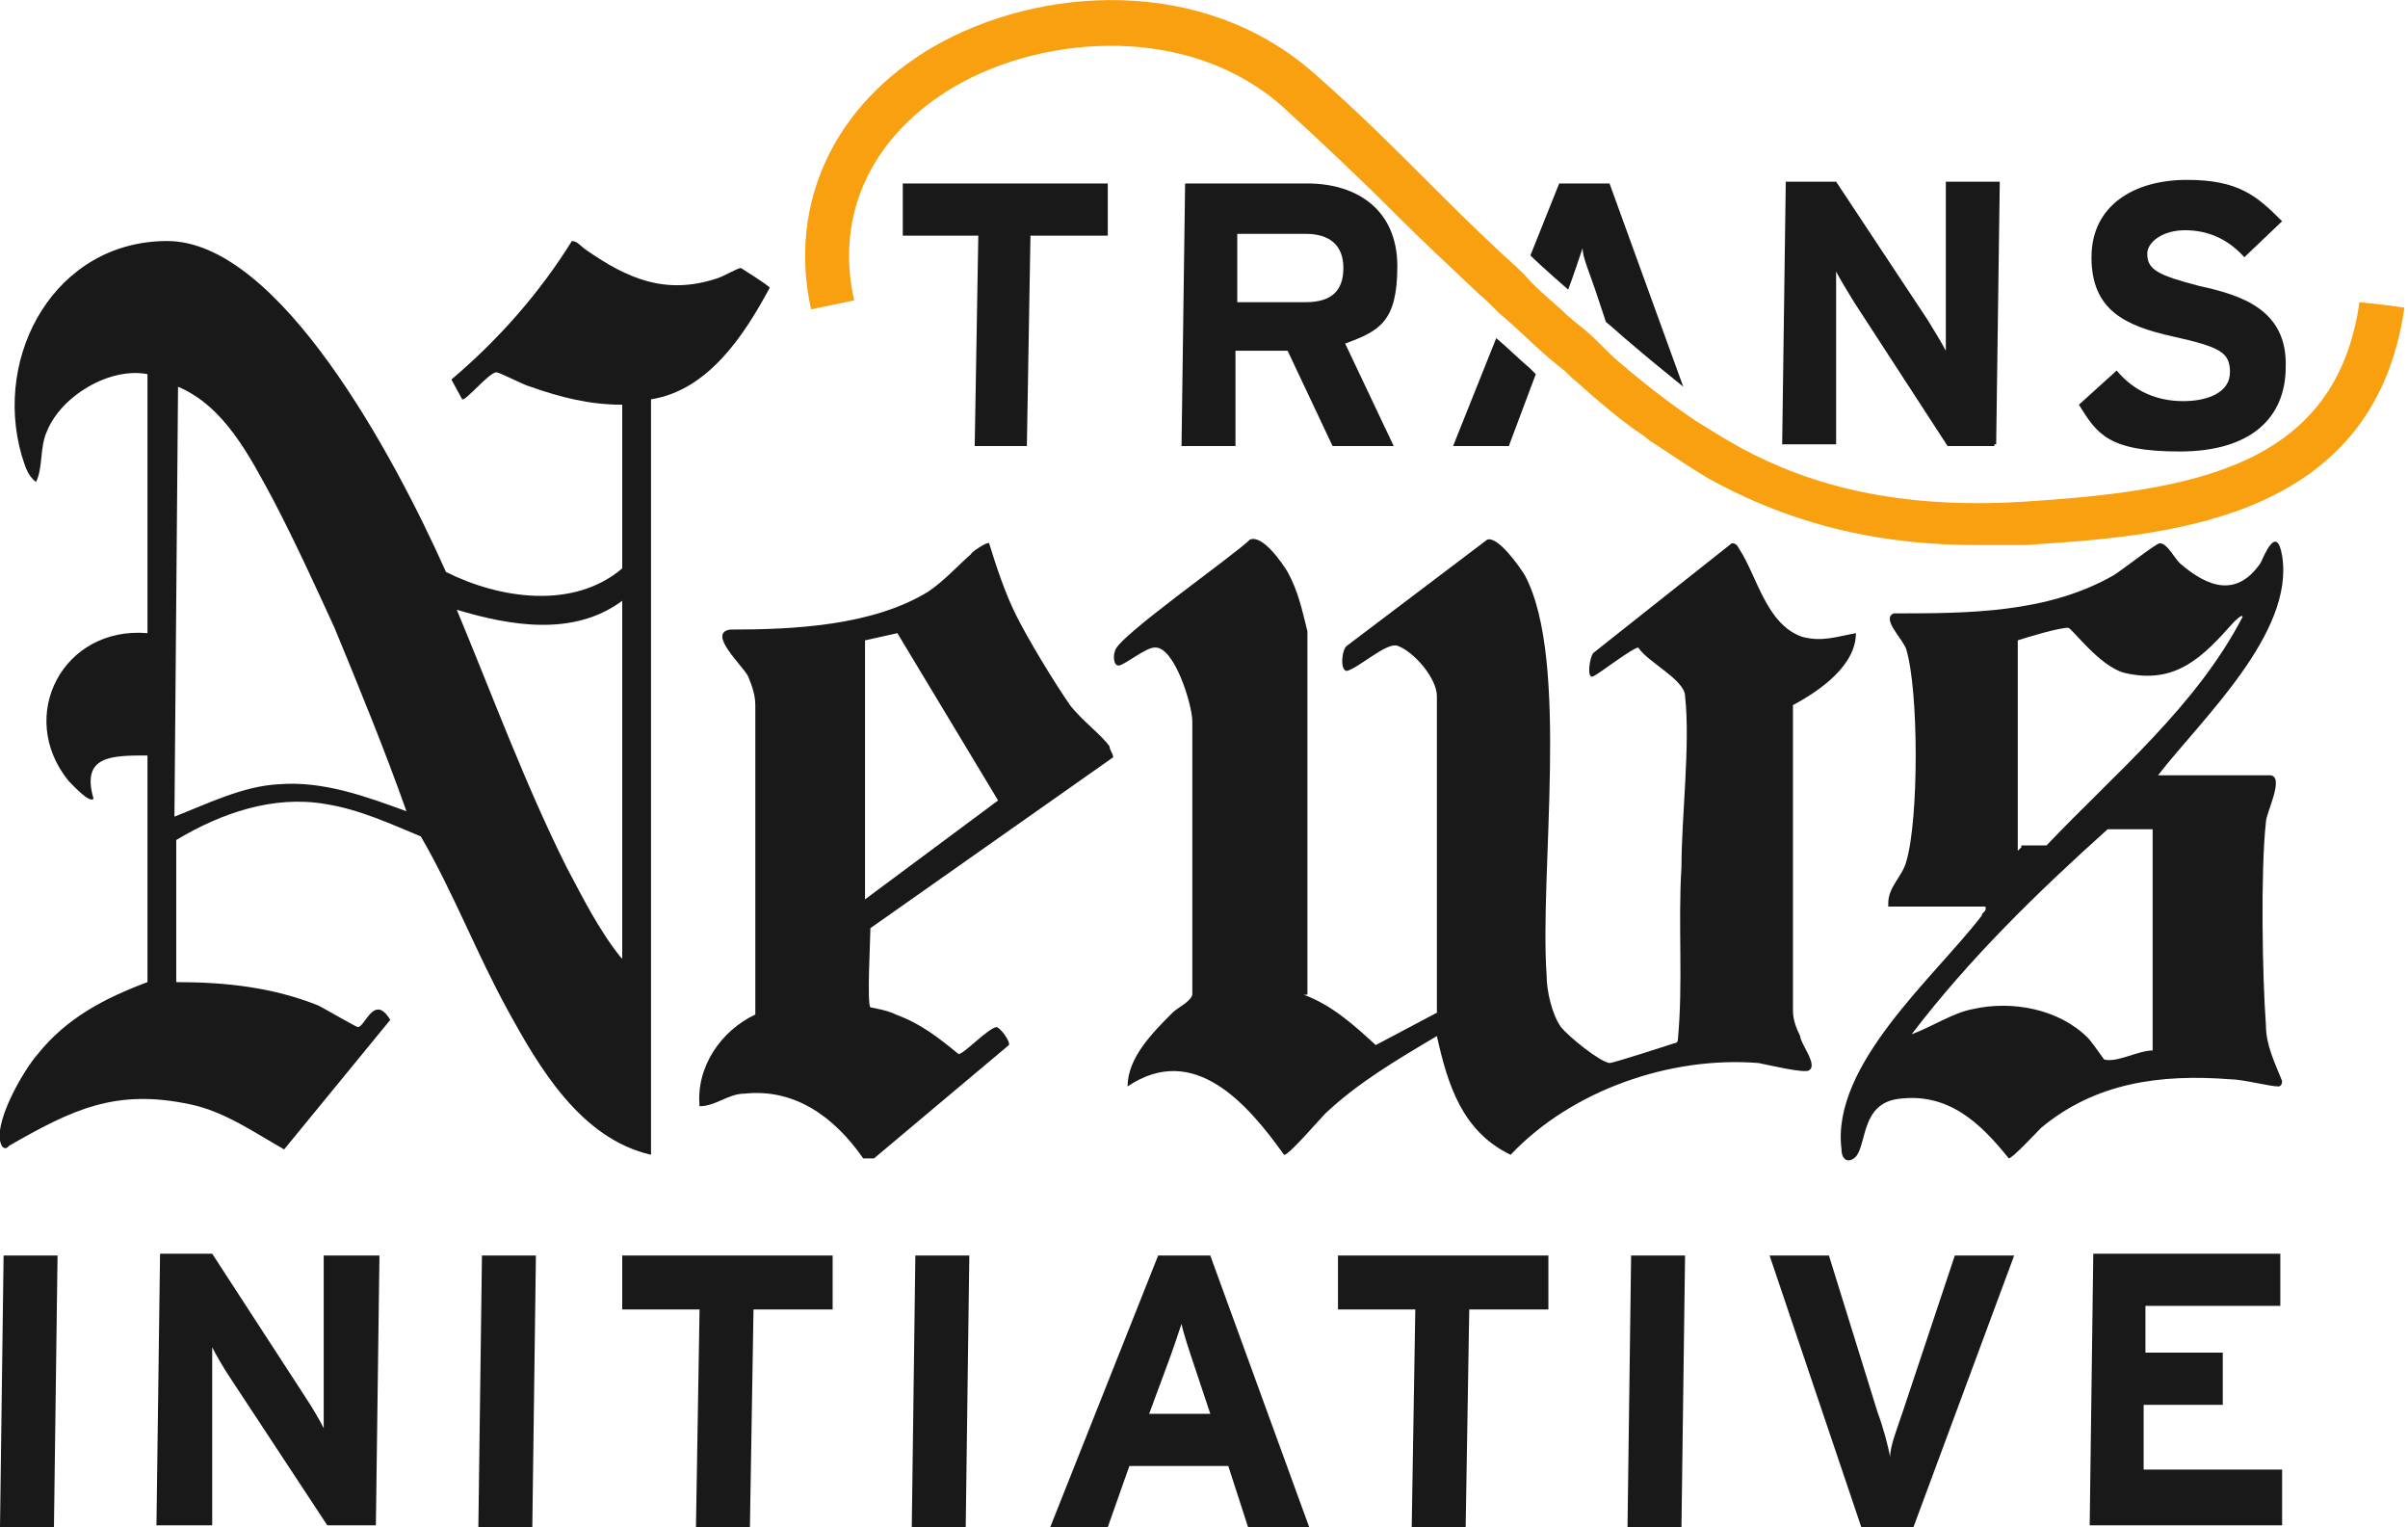 <?xml version="1.0" encoding="UTF-8"?>
<svg id="Layer_1" xmlns="http://www.w3.org/2000/svg" version="1.1" viewBox="0 0 133.9 84.9">
  <!-- Generator: Adobe Illustrator 29.3.1, SVG Export Plug-In . SVG Version: 2.1.0 Build 151)  -->
  <defs>
    <style>
      .tni-st0 {
        fill: #f9a011;
      }

      .tni-st1 {
        fill: #191919;
      }
    </style>
  </defs>
  <path class="tni-st1" d="M3,84.9H0l.2-15.1h3l-.2,15.1Z"/>
  <path class="tni-st1" d="M20.9,84.8h-2.7l-5.4-8.2c-.4-.6-.8-1.3-1-1.7v9.9h-3.1l.2-15.1h2.9l5.2,8c.4.6.8,1.3,1,1.7v-9.6h3.1l-.2,15.1h0Z"/>
  <path class="tni-st1" d="M29.6,84.9h-3l.2-15.1h3l-.2,15.1Z"/>
  <path class="tni-st1" d="M46.2,72.8h-4.3l-.2,12.1h-3l.2-12.1h-4.3v-3h11.7v3h-.1Z"/>
  <path class="tni-st1" d="M53.7,84.9h-3l.2-15.1h3l-.2,15.1Z"/>
  <path class="tni-st1" d="M72.7,84.9h-3.3l-1.1-3.4h-5.5l-1.2,3.4h-3.2l6-15.1h2.9l5.5,15.1h0ZM67.3,78.6l-.9-2.7c-.3-.9-.6-1.8-.7-2.3-.2.6-.5,1.5-.8,2.3l-1,2.7h3.4Z"/>
  <path class="tni-st1" d="M86,72.8h-4.3l-.2,12.1h-3l.2-12.1h-4.3v-3h11.7v3h0Z"/>
  <path class="tni-st1" d="M93.5,84.9h-3l.2-15.1h3l-.2,15.1Z"/>
  <path class="tni-st1" d="M112,69.8l-5.6,15.1h-2.9l-5.1-15.1h3.3l2.7,8.7c.3.8.6,1.9.7,2.5,0-.6.4-1.6.7-2.5l2.9-8.7h3.3Z"/>
  <path class="tni-st1" d="M127,84.8h-10.8l.2-15.1h10.4v2.9h-7.5v2.6h4.3v2.9h-4.4v3.6h7.7v2.9h0v.2Z"/>
  <path class="tni-st1" d="M61.5,13.1h-4.2l-.2,11.7h-2.9l.2-11.7h-4.2v-2.9h11.4v2.9h0Z"/>
  <path class="tni-st1" d="M77.5,24.8h-3.4l-2.5-5.3h-2.9v5.3h-3l.2-14.6h6.8c2.8,0,5,1.5,5,4.6s-1,3.6-2.9,4.3l2.7,5.7h0ZM74.7,14.9c0-1.3-.8-1.9-2.1-1.9h-3.8v3.8h3.8c1.4,0,2.1-.6,2.1-1.9Z"/>
  <path class="tni-st1" d="M110.9,24.8h-2.6l-5.2-8c-.3-.5-.8-1.3-1-1.7v9.6h-3l.2-14.6h2.8l5.1,7.7c.3.5.8,1.3,1,1.7v-9.4h3l-.2,14.6h-.1Z"/>
  <path class="tni-st1" d="M127.1,20.4c0,2.8-1.9,4.7-5.9,4.7s-4.6-1-5.6-2.6l2.1-1.9c1,1.2,2.3,1.7,3.7,1.7s2.6-.5,2.6-1.6-.5-1.4-3.2-2-4.5-1.5-4.5-4.4,2.4-4.3,5.3-4.3,3.9.9,5.3,2.3l-2.1,2c-.9-1-2-1.5-3.3-1.5s-2.1.7-2.1,1.3c0,.9.6,1.2,2.9,1.8,2.3.5,4.9,1.3,4.8,4.5h0Z"/>
  <path class="tni-st1" d="M8.2,20.8c-2.1-.4-4.8,1.2-5.6,3.2-.4.9-.2,2-.6,2.8-.5-.4-.6-.9-.8-1.5-1.6-5.6,1.9-11.9,8.1-11.9s12.6,11.9,15.5,18.4c3,1.5,7.1,2.1,9.8-.2v-9.1c-1.8,0-3.4-.4-5.1-1-.4-.1-1.7-.8-1.9-.8-.4,0-1.7,1.6-1.9,1.5l-.6-1.1c2.6-2.2,4.9-4.8,6.7-7.7.3,0,.5.3.8.5,2.3,1.6,4.4,2.5,7.2,1.6.4-.1,1.2-.6,1.4-.6,0,0,1.6,1,1.6,1.1-1.4,2.6-3.4,5.7-6.6,6.2v42c-3.9-.9-6.2-4.8-8-8.1-1.7-3.1-3-6.5-4.8-9.6-1.7-.7-3.4-1.5-5.3-1.8-2.9-.5-5.8.5-8.3,2v7.9c2.8,0,5.4.3,7.9,1.3.4.2,2.1,1.2,2.2,1.2.4,0,.9-1.9,1.8-.4l-5.9,7.2c-1.6-.9-3.3-2.1-5.2-2.5-4.2-.9-6.6.3-10.1,2.3,0,0-.2.3-.4,0-.6-1.1,1.2-4.2,2-5.1,1.6-2,3.7-3.1,6.1-4v-12.6c-2,0-3.7,0-3,2.4-.2.3-1.2-.8-1.4-1-2.9-3.6-.3-8.6,4.4-8.2v-14.7h0v.3ZM22.6,45.1c-1.2-3.4-2.6-6.8-4-10.2-1.1-2.4-2.2-4.8-3.4-7.1-1.3-2.4-2.7-5.2-5.3-6.3l-.2,23.9c1.8-.7,3.8-1.7,5.8-1.8,2.5-.2,4.9.7,7.1,1.5ZM34.6,53.3v-19.9c-2.7,2-6.2,1.4-9.2.5,2,4.8,3.8,9.7,6.1,14.3.9,1.7,1.8,3.5,3,5h0Z"/>
  <path class="tni-st1" d="M105,50.2c0-.9.8-1.5,1-2.3.7-2.3.7-9.5,0-11.8-.2-.6-1.4-1.7-.7-2,4.1,0,8.5,0,12.2-2.1.5-.3,2.4-1.8,2.6-1.8.4,0,.8.8,1.1,1.1,1.6,1.4,3.2,1.9,4.5,0,.2-.4.9-2.2,1.2-.4.7,4.3-4.5,9.1-6.9,12.2h6.2c.9,0-.2,2.1-.2,2.6-.3,2.7-.2,8.6,0,11.3,0,1.1.5,2.1.9,3.1,0,0,0,.3-.2.3-.5,0-2-.4-2.7-.4-3.9-.3-7.5.2-10.5,2.7-.3.3-1.6,1.7-1.8,1.7-1.6-2-3.4-3.7-6.2-3.3-2,.3-1.7,2.5-2.3,3.2-.4.4-.8.2-.8-.4-.6-4.7,5.2-9.6,7.8-13,0-.2.3-.2.2-.5h-5.4v-.2ZM112.4,47c.5,0,1,0,1.4,0,3.8-4,8.3-7.7,10.9-12.7,0-.2-.4.2-.5.3-1.7,1.9-3.2,3.5-6.1,2.8-1.4-.4-2.9-2.5-3.1-2.5-.5,0-2.2.5-2.8.7v11.7h0l.2-.2ZM119.8,46.1h-2.6c-3.9,3.5-7.7,7.2-10.9,11.4,1.1-.4,2.3-1.2,3.4-1.4,2.2-.5,4.8,0,6.4,1.6.2.2.9,1.2.9,1.2.7.2,1.9-.5,2.7-.5v-12.3h0Z"/>
  <path class="tni-st1" d="M72.5,55.3c1.6.6,2.8,1.7,4,2.8l3.4-1.8v-17.6c0-1-1.3-2.5-2.2-2.8-.6-.2-2.1,1.2-2.8,1.4-.4,0-.3-1.2,0-1.4l7.8-5.9c.6-.2,1.8,1.5,2.1,2,2.5,4.7.8,16.5,1.2,22.2,0,.9.3,2.2.8,2.9.4.5,2.1,1.9,2.7,2,.2,0,3.3-1,3.6-1.1,0,0,.2,0,.2-.2.3-3.2,0-6.4.2-9.6,0-2.8.5-6.8.2-9.5,0-.9-2.1-1.9-2.6-2.7-.3,0-2.1,1.4-2.5,1.6-.4.2-.2-1.1,0-1.3l7.7-6.1c.2,0,.3.1.4.3,1,1.5,1.5,4.2,3.5,4.9,1.1.3,1.9,0,3-.2,0,1.8-2,3.2-3.5,4v17c0,.5.2,1,.4,1.4,0,.4,1,1.6.5,1.9-.2.2-2.3-.3-2.8-.4-4.9-.4-10.4,1.5-13.8,5.1-2.7-1.3-3.5-3.9-4.1-6.6-2.2,1.3-4.4,2.6-6.2,4.3-.3.3-2.1,2.4-2.3,2.3-2-2.8-5-6.3-8.7-3.8,0-1.6,1.4-3,2.5-4.1.3-.3,1-.6,1.1-1v-15.2c0-.9-1-4.2-2.1-4.1-.5,0-1.7,1-2,1s-.3-.6-.2-.8c0-.7,6.6-5.3,7.5-6.2.7-.3,1.8,1.3,2.1,1.8.6,1.1.8,2.1,1.1,3.3v20h0v.2Z"/>
  <path class="tni-st1" d="M55,30.2c.4,1.3.9,2.8,1.5,4,.7,1.4,2.1,3.7,3,5,.6.8,1.8,1.7,2.2,2.3,0,.2.2.4.2.6l-13.5,9.5c0,.6-.2,4.2,0,4.4,0,0,1.1.2,1.4.4,1.4.5,2.4,1.3,3.5,2.2.3,0,1.6-1.4,2.1-1.5.2,0,.8.8.7,1l-7.5,6.3h-.6c-1.6-2.3-3.8-3.9-6.6-3.6-.9,0-1.6.7-2.5.7-.2-2.2,1.2-4.2,3.1-5.1v-17.2c0-.6-.2-1.1-.4-1.6-.3-.6-2.3-2.4-1-2.6,3.5,0,7.9-.2,11-2.1.9-.6,1.6-1.4,2.4-2.1,0-.1.9-.7,1-.6h-.1ZM48.1,50l7.4-5.5-5.6-9.3-1.8.4v14.4h0Z"/>
  <path class="tni-st1" d="M87.2,16.1c.3-.8.6-1.7.8-2.3,0,.5.4,1.4.7,2.3l.6,1.8c.5.4.9.8,1.4,1.2.8.7,1.8,1.5,2.9,2.4l-4.1-11.3h-2.8l-1.6,4c.6.6,2.1,1.9,2.1,1.9Z"/>
  <path class="tni-st1" d="M83.2,18.8l-2.4,6h3.1l1.5-4-.3-.3c-.7-.6-1.3-1.2-1.9-1.7Z"/>
  <path class="tni-st0" d="M88.2,18.4c-.5-.4-1-.8-1.4-1.2-.8-.7-1.5-1.3-2.1-2-.5-.5-1-.9-1.4-1.3-1.4-1.3-2.6-2.5-3.8-3.7-2-2-3.9-3.9-6.4-6.1-6.2-5.5-15.3-4.9-21.2-1.5-5.5,3.2-8.1,8.7-6.8,14.6,1-.2,1.4-.3,2.4-.5-1.1-4.8,1-9.2,5.6-11.9,5-2.9,13.1-3.5,18.3,1.2,2.4,2.2,4.3,4,6.3,6,1.4,1.4,2.9,2.8,4.6,4.4.5.4.9.9,1.4,1.3.7.6,1.4,1.3,2.2,2,.2.2.5.4.7.6.3.2.5.4.8.7.5.4,1,.9,1.5,1.3.8.7,1.7,1.4,2.6,2,.2.2.4.3.7.5.9.6,1.8,1.2,2.8,1.8,3.8,2.1,8.5,3.7,14.9,3.7s1.7,0,2.7,0c7.7-.5,19.4-1.2,21.1-13.2-.7-.1-1.5-.2-2.5-.3-1.3,9.2-9.3,10.5-18.8,11.1-6.9.4-11.7-.9-15.6-3-.9-.5-1.7-1-2.5-1.5-1.5-1-2.9-2.1-4.3-3.3-.6-.5-1.2-1.2-1.8-1.7h0Z"/>
</svg>